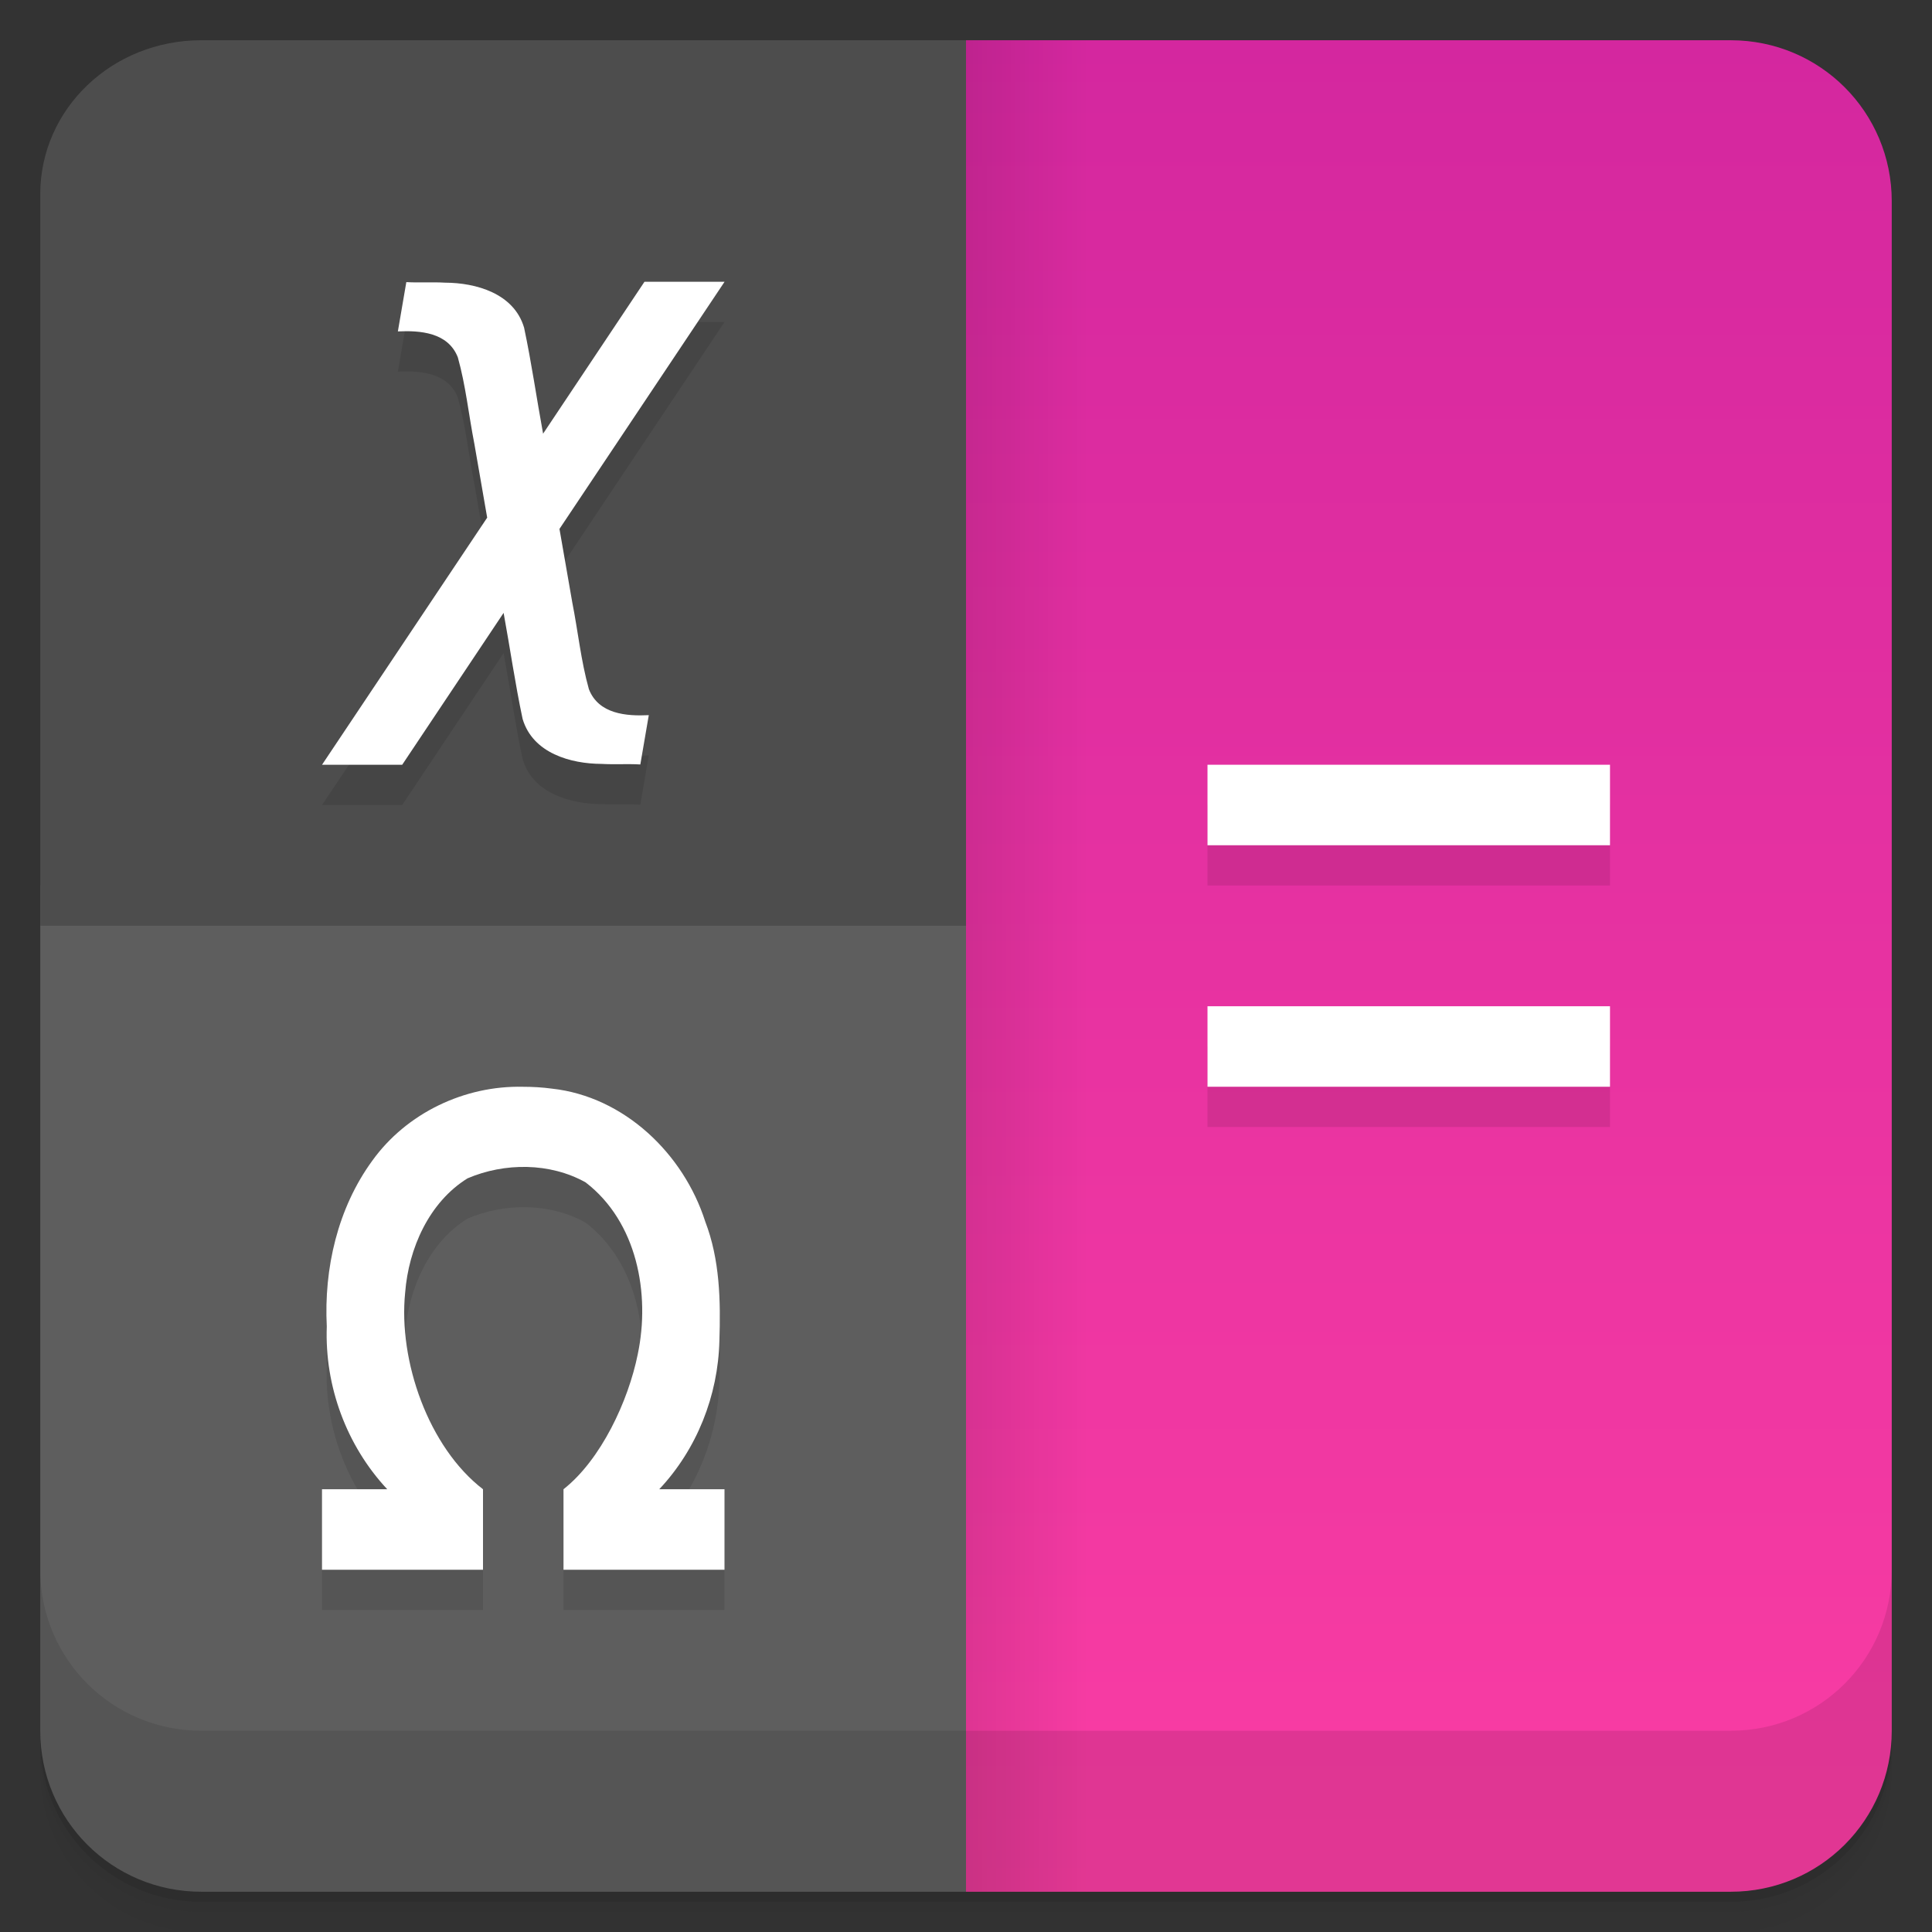 <svg version="1.1" viewBox="0 0 48 48" xmlns="http://www.w3.org/2000/svg" xmlns:xlink="http://www.w3.org/1999/xlink">
 <rect x="0" y="0" width="48" height="48" fill="#333333" stroke="none"/>
 <defs>
  <linearGradient id="linearGradient857" x1="24" x2="27" y1="24" y2="24" gradientUnits="userSpaceOnUse">
   <stop style="stop-opacity:.102" offset="0"/>
   <stop style="stop-opacity:.001" offset="1"/>
  </linearGradient>
  <linearGradient id="linearGradient865" x1="35" x2="35" y1="1" y2="47" gradientUnits="userSpaceOnUse">
   <stop style="stop-color:#d4279f" offset="0"/>
   <stop style="stop-color:#fa3da3" offset="1"/>
  </linearGradient>
 </defs>
 <path d="m1 22v21c0 2.216 1.784 4 4 4h19v-25z" style="fill-rule:evenodd;fill:#5e5e5e;stroke-width:.962"/>
 <path d="m24 1v46h19c2.216 0 4-1.784 4-4v-38c0-2.216-1.784-4-4-4h-19z" style="fill-rule:evenodd;fill:url(#linearGradient865)"/>
 <rect x="24" y="1" width="3" height="46" style="fill-rule:evenodd;fill:url(#linearGradient857)"/>
 <path d="m5 1c-2.216 0-4 1.706-4 3.826v18.174h23v-22z" style="fill-rule:evenodd;fill:#4d4d4d;stroke-width:.978"/>
 <path d="m1 43v0.25c0 2.216 1.784 4 4 4h38c2.216 0 4-1.784 4-4v-0.25c0 2.216-1.784 4-4 4h-38c-2.216 0-4-1.784-4-4zm0 0.5v0.5c0 2.216 1.784 4 4 4h38c2.216 0 4-1.784 4-4v-0.5c0 2.216-1.784 4-4 4h-38c-2.216 0-4-1.784-4-4z" style="opacity:.02"/>
 <path d="m1 43.25v0.25c0 2.216 1.784 4 4 4h38c2.216 0 4-1.784 4-4v-0.25c0 2.216-1.784 4-4 4h-38c-2.216 0-4-1.784-4-4z" style="opacity:.05"/>
 <path d="m1 43v0.25c0 2.216 1.784 4 4 4h38c2.216 0 4-1.784 4-4v-0.25c0 2.216-1.784 4-4 4h-38c-2.216 0-4-1.784-4-4z" style="opacity:.1"/>
 <path d="m1 39v4c0 2.216 1.784 4 4 4h38c2.216 0 4-1.784 4-4v-4c0 2.216-1.784 4-4 4h-38c-2.216 0-4-1.784-4-4z" style="opacity:.1"/>
 <path d="m30 20v2h10v-2zm0 6v2h10v-2z" color="#000000" fill="#fff" style="fill-opacity:.1;fill:#000;stroke-width:.707"/>
 <path d="m30 19v2h10v-2zm0 6v2h10v-2z" color="#000000" fill="#fff" style="fill:#fff;stroke-width:.707"/>
 <path d="m12.996 28.001c-1.452-0.036-2.897 0.653-3.747 1.837-0.86 1.178-1.204 2.678-1.13 4.12-0.056 1.478 0.49 2.959 1.502 4.042h-1.621v2h4v-2c-1.353-1.04-2.106-3.188-1.934-4.886 0.086-1.096 0.592-2.243 1.549-2.838 0.923-0.395 2.051-0.394 2.934 0.1 1.276 0.979 1.612 2.762 1.296 4.27-0.235 1.165-0.915 2.622-1.845 3.354v2h4v-2h-1.621c0.934-0.993 1.462-2.326 1.494-3.686 0.033-0.998 0.012-2.02-0.352-2.966-0.537-1.683-2.013-3.104-3.809-3.301-0.237-0.032-0.477-0.046-0.716-0.046z" style="fill-opacity:.1;fill-rule:evenodd;stroke-width:1.048"/>
 <path d="m12.996 27.001c-1.452-0.036-2.897 0.653-3.747 1.837-0.86 1.178-1.204 2.678-1.13 4.12-0.056 1.478 0.49 2.959 1.502 4.042h-1.621v2h4v-2c-1.353-1.04-2.106-3.188-1.934-4.886 0.086-1.096 0.592-2.243 1.549-2.838 0.923-0.395 2.051-0.394 2.934 0.1 1.276 0.979 1.612 2.762 1.296 4.27-0.235 1.165-0.915 2.622-1.845 3.354v2h4v-2h-1.621c0.934-0.993 1.462-2.326 1.494-3.686 0.033-0.998 0.012-2.02-0.352-2.966-0.537-1.683-2.013-3.104-3.809-3.301-0.237-0.032-0.477-0.046-0.716-0.046z" style="fill-rule:evenodd;fill:#fff;stroke-width:1.048"/>
 <path d="m16.012 8c-0.84 1.258-1.679 2.517-2.519 3.775-0.161-0.877-0.287-1.763-0.472-2.634-0.253-0.856-1.201-1.115-1.961-1.118-0.334-0.019-0.633 0.005-0.965-0.014-0.07 0.408-0.14 0.816-0.21 1.225 0.553-0.026 1.248 0.023 1.49 0.645 0.197 0.701 0.27 1.435 0.411 2.151 0.106 0.61 0.212 1.22 0.318 1.831-1.368 2.046-2.736 4.092-4.103 6.139h1.992c0.84-1.258 1.679-2.516 2.519-3.773 0.161 0.877 0.287 1.763 0.472 2.634 0.253 0.856 1.201 1.115 1.961 1.118 0.333 0.019 0.631-0.005 0.964 0.014 0.07-0.408 0.14-0.816 0.21-1.225-0.553 0.027-1.246-0.024-1.488-0.645-0.197-0.701-0.27-1.435-0.412-2.151-0.106-0.61-0.213-1.221-0.319-1.831 1.367-2.047 2.734-4.094 4.102-6.141-0.663 0-1.326 0-1.988 1e-6z" style="fill-rule:evenodd;opacity:.1;stroke-width:1.027"/>
 <path d="m16.012 7c-0.84 1.258-1.679 2.517-2.519 3.775-0.161-0.877-0.287-1.763-0.472-2.634-0.253-0.856-1.201-1.115-1.961-1.118-0.334-0.019-0.633 0.005-0.965-0.014-0.07 0.408-0.14 0.816-0.21 1.225 0.553-0.026 1.248 0.023 1.49 0.645 0.197 0.701 0.27 1.435 0.411 2.151 0.106 0.61 0.212 1.22 0.318 1.831-1.368 2.046-2.736 4.092-4.103 6.139h1.992c0.84-1.258 1.679-2.516 2.519-3.773 0.161 0.877 0.287 1.763 0.472 2.634 0.253 0.856 1.201 1.115 1.961 1.118 0.333 0.019 0.631-0.005 0.964 0.014 0.07-0.408 0.14-0.816 0.21-1.225-0.553 0.027-1.246-0.024-1.488-0.645-0.197-0.701-0.27-1.435-0.412-2.151-0.106-0.61-0.213-1.221-0.319-1.831 1.367-2.047 2.734-4.094 4.102-6.141-0.663 0-1.326 0-1.988 1e-6z" style="fill-rule:evenodd;fill:#fff;stroke-width:1.027"/>
</svg>
